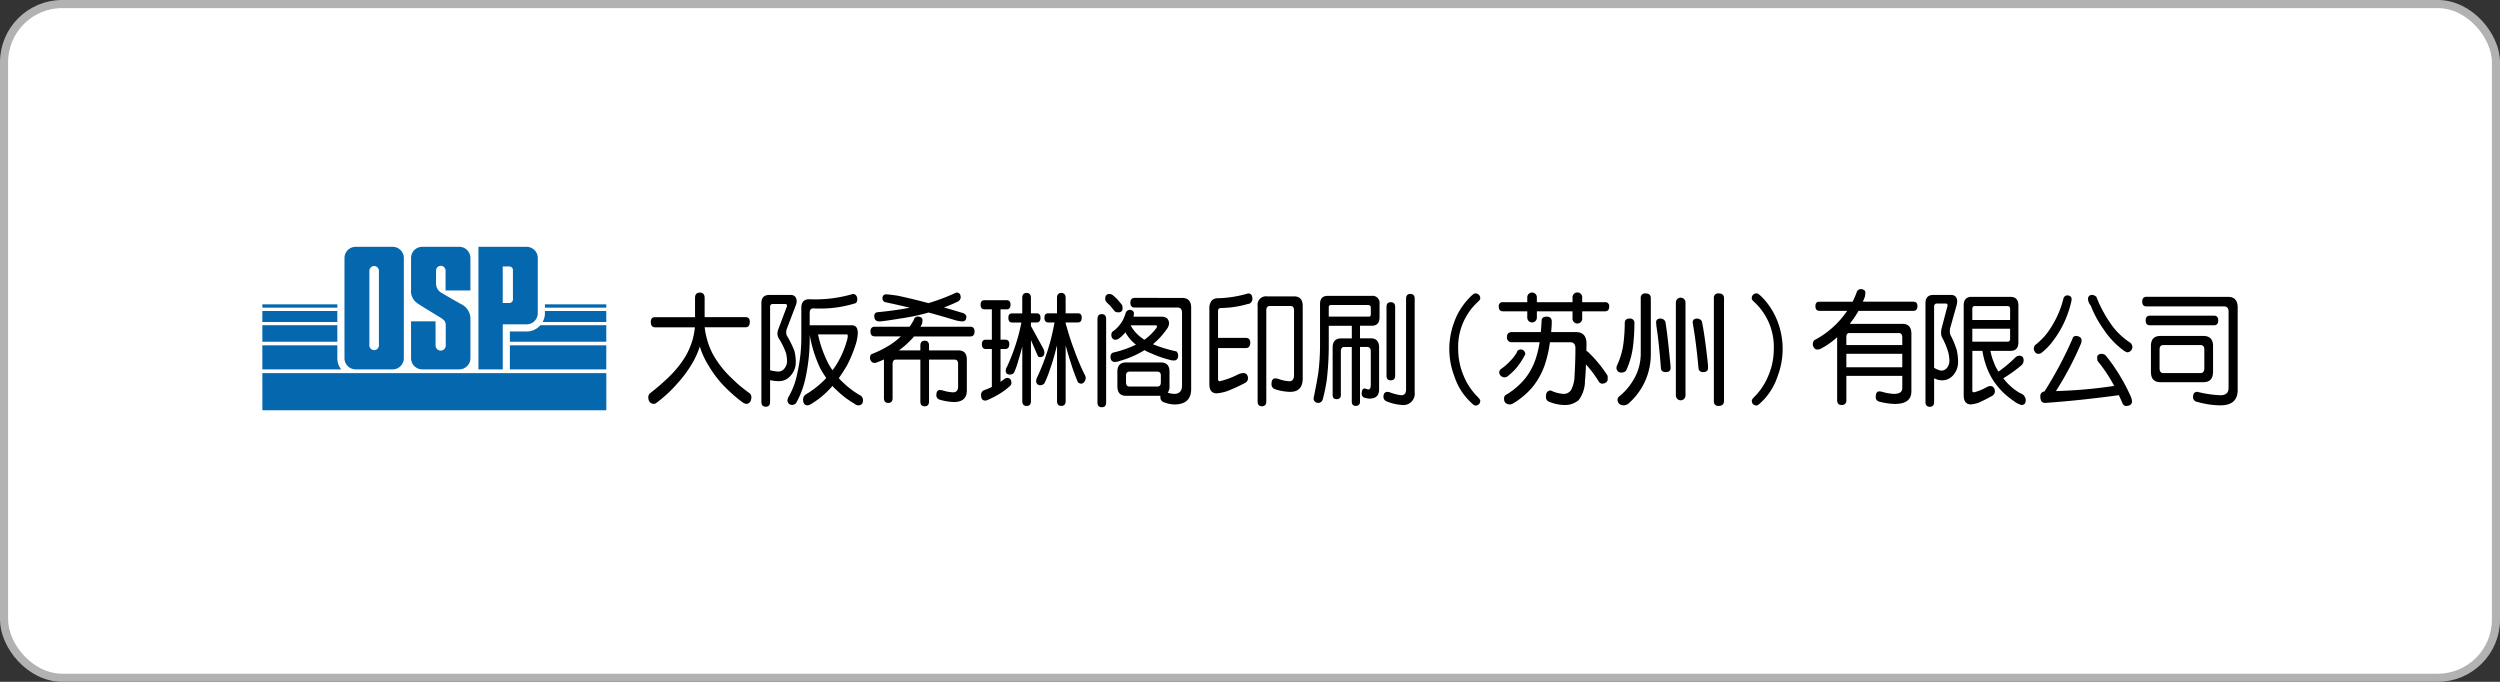 <svg xmlns="http://www.w3.org/2000/svg" xmlns:xlink="http://www.w3.org/1999/xlink" width="308.4" height="84.108" viewBox="0 0 308.4 84.108">
  <rect x="0" y="0" width="308.4" height="84.108" fill="#333333" stroke="none"/>
  <defs>
    <clipPath id="clip-path">
      <path id="長方形_961" data-name="長方形 961" d="M7.176,0H300.22A7.178,7.178,0,0,1,307.4,7.178V75.931a7.177,7.177,0,0,1-7.177,7.177H7.179A7.179,7.179,0,0,1,0,75.929V7.176A7.176,7.176,0,0,1,7.176,0Z" transform="translate(390.242 493.196)" fill="#fff"/>
    </clipPath>
  </defs>
  <g id="グループ_3927" data-name="グループ 3927" transform="translate(-489.741 -444.696)">
    <g id="グループ_3860" data-name="グループ 3860" transform="translate(100 -48)">
      <g id="グループ_3859" data-name="グループ 3859" clip-path="url(#clip-path)">
        <rect id="長方形_960" data-name="長方形 960" width="307.398" height="83.108" transform="translate(390.242 493.196)" fill="#fff"/>
      </g>
    </g>
    <rect id="長方形_962" data-name="長方形 962" width="307.4" height="83.108" rx="7.178" transform="translate(490.241 445.196)" fill="#fff" stroke="#b2b2b3" stroke-miterlimit="10" stroke-width="1"/>
    <path id="パス_8516" data-name="パス 8516" d="M482.235,532.408c0,.447-.176.661-.538.661H476.67a8.785,8.785,0,0,0,.319,1.58,8.451,8.451,0,0,0,1.114,2.439,12.186,12.186,0,0,0,1.92,2.282,16.291,16.291,0,0,0,2.212,1.849.668.668,0,0,1,.2.47c-.02.515-.232.8-.636.833a1.331,1.331,0,0,1-.428-.175,18.333,18.333,0,0,1-2.638-2.377,13.946,13.946,0,0,1-1.607-2.215,10.078,10.078,0,0,1-1.058-2.313,10.307,10.307,0,0,1-1.03,2.239,14.681,14.681,0,0,1-1.661,2.232,16.437,16.437,0,0,1-2.6,2.434.666.666,0,0,1-.382.175c-.44-.029-.671-.318-.684-.833a.7.7,0,0,1,.208-.47,26.675,26.675,0,0,0,2.391-2.075,12.88,12.88,0,0,0,1.941-2.4,9.528,9.528,0,0,0,.944-2.191,9.7,9.7,0,0,0,.269-1.48h-4.9c-.36,0-.538-.214-.538-.661,0-.406.178-.59.538-.59h4.917V529.44c0-.422.2-.652.6-.652.38,0,.584.23.584.652v2.378H481.7c.362,0,.538.184.538.59" transform="translate(100 -48)"/>
    <path id="パス_8517" data-name="パス 8517" d="M487.263,529.079c.492,0,.755.285.755.835a1.775,1.775,0,0,1-.154.566l-1.067,2.8a1.3,1.3,0,0,0-.07.442.879.879,0,0,0,.155.5,12.971,12.971,0,0,1,.85,1.736,5.737,5.737,0,0,1,.175,1.324,2.435,2.435,0,0,1-.616,1.733,1.821,1.821,0,0,1-1.481.7,4.771,4.771,0,0,1-1.071-.125v2.685c0,.4-.177.594-.529.594s-.544-.2-.544-.594V530.1c0-.672.324-1.019.966-1.019h2.631Zm-2.477,9.3a5.148,5.148,0,0,0,.924.152.962.962,0,0,0,.824-.414,1.46,1.46,0,0,0,.3-.891,4.937,4.937,0,0,0-.131-.976,8.64,8.64,0,0,0-.92-1.858,1.013,1.013,0,0,1-.129-.49,1.36,1.36,0,0,1,.08-.535l1.1-2.923c0-.153-.076-.244-.214-.244h-1.552c-.223,0-.328.123-.328.365v7.8a.05.05,0,0,0,.047.018m4.839-4.308a22.924,22.924,0,0,1-.567,5.464,11.006,11.006,0,0,1-1.1,2.86.7.7,0,0,1-.489.251.565.565,0,0,1-.588-.595,1.34,1.34,0,0,1,.179-.472,9.225,9.225,0,0,0,1.02-2.771,19.884,19.884,0,0,0,.511-4.737v-3.383c0-.716.318-1.081.976-1.081a16.456,16.456,0,0,0,5.4-.654c.333.03.506.24.532.654-.012.334-.133.5-.366.532a14.474,14.474,0,0,1-5.037.594c-.326,0-.473.183-.473.55v1.536h5.2c.488,0,.737.318.737.958a5.623,5.623,0,0,1-.235,1.329,16.632,16.632,0,0,1-1.083,2.635c-.358.614-.7,1.137-1.026,1.6a4.552,4.552,0,0,0,.438.452,10.75,10.75,0,0,0,2.286,1.721.729.729,0,0,1,.259.535c0,.426-.2.65-.584.65a.843.843,0,0,1-.494-.224,10.663,10.663,0,0,1-2.208-1.69,3.693,3.693,0,0,1-.483-.486,10.545,10.545,0,0,1-2.671,2.254,1.275,1.275,0,0,1-.359.146c-.4,0-.591-.24-.591-.718a.725.725,0,0,1,.369-.652,11.479,11.479,0,0,0,2.422-1.93.3.3,0,0,1,.066-.078,11.6,11.6,0,0,1-.759-1.231,15.905,15.905,0,0,1-1.282-4.085Zm3.617,3.045a11.155,11.155,0,0,0,.928-2.258,2.982,2.982,0,0,0,.151-.667c0-.154-.04-.246-.092-.246H490.65a14.576,14.576,0,0,0,1.177,3.4,6.734,6.734,0,0,0,.617,1.019,9.662,9.662,0,0,0,.8-1.245" transform="translate(100 -48)"/>
    <path id="パス_8518" data-name="パス 8518" d="M509.961,533.6c0,.4-.179.6-.531.6h-6.936a3.429,3.429,0,0,1-.4.443,11.105,11.105,0,0,1-1.468,1.281h2.651v-.6c0-.392.18-.6.531-.6s.539.2.539.6v.6h3.643c.675,0,1.019.378,1.019,1.137v3.809c0,.939-.538,1.419-1.608,1.419a6.719,6.719,0,0,1-1.768-.3.558.558,0,0,1-.385-.529c0-.421.14-.652.439-.652a2.25,2.25,0,0,1,.383.059,4.607,4.607,0,0,0,1.223.226c.422,0,.639-.226.639-.713v-2.791c0-.346-.146-.531-.436-.531h-3.149v5.164c0,.394-.178.593-.539.593s-.531-.2-.531-.593v-5.164h-3c-.287,0-.425.185-.425.531V541.8c0,.4-.179.6-.533.6s-.534-.2-.534-.6v-4.762c-.291.135-.574.256-.866.361a.729.729,0,0,1-.318.066.478.478,0,0,1-.382-.2.639.639,0,0,1-.152-.454.585.585,0,0,1,.152-.413,12.719,12.719,0,0,0,2.1-1.023,9.1,9.1,0,0,0,1.56-1.184h-3.217c-.357,0-.54-.2-.54-.6s.183-.592.54-.592h4.287a7.331,7.331,0,0,0,.522-.835.491.491,0,0,1,.534-.415.706.706,0,0,1,.385.124.436.436,0,0,1,.154.291,2.465,2.465,0,0,1-.063.475c-.066.13-.136.257-.187.36h6.139c.352,0,.531.2.531.592m-1.71-4.219a.651.651,0,0,1-.372.536q-.781.369-1.686.715c.8.228,1.6.472,2.423.716.224.135.332.277.332.41,0,.388-.169.595-.478.595a4.2,4.2,0,0,1-.861-.139c-1.125-.343-2.222-.653-3.319-.957a25.141,25.141,0,0,1-3.5.741c-1.478.248-2.335.355-2.552.355-.439,0-.644-.207-.644-.658a.417.417,0,0,1,.372-.472c1.578-.15,2.906-.349,4-.56q-1.517-.363-3.039-.685a.47.47,0,0,1-.322-.49.425.425,0,0,1,.488-.47c.239,0,.676.064,1.341.154,1.209.257,2.479.56,3.83.929a24.77,24.77,0,0,0,3.445-1.31c.358,0,.537.2.537.59" transform="translate(100 -48)"/>
    <path id="パス_8519" data-name="パス 8519" d="M514.4,530.263c0,.4-.168.595-.474.595h-.76V534.6h.59c.327,0,.491.187.491.547,0,.4-.164.6-.491.6h-.59V539.8c.184-.123.372-.275.59-.428l.218-.062c.357,0,.536.23.536.661a.543.543,0,0,1-.179.344,8.447,8.447,0,0,1-1.136.869,11.714,11.714,0,0,1-1.668.872.809.809,0,0,1-.222.058c-.363,0-.538-.226-.538-.655a.614.614,0,0,1,.429-.652,6.128,6.128,0,0,0,.9-.384v-4.674h-.739c-.331,0-.492-.2-.492-.6,0-.36.161-.547.492-.547h.739v-3.745h-.9c-.331,0-.486-.2-.486-.595,0-.349.155-.533.486-.533h2.73c.306,0,.474.184.474.533m3.7,1.616c0,.406-.164.595-.48.595h-.7v.443l1.523,2.785a1.307,1.307,0,0,1,.138.458c0,.4-.182.593-.538.593-.167,0-.275-.091-.342-.3l-.781-1.8v7.514c0,.4-.178.608-.535.608s-.535-.211-.535-.608v-6.72c-.178.7-.341,1.263-.48,1.694a9.466,9.466,0,0,1-.534,1.522.625.625,0,0,1-.5.24c-.353,0-.532-.15-.532-.484a.96.96,0,0,1,.163-.476,25.9,25.9,0,0,0,1.234-3.26,21.109,21.109,0,0,0,.536-2.2h-1.123c-.331,0-.48-.189-.48-.595,0-.351.149-.533.48-.533h1.232V529.44c0-.392.182-.606.535-.606s.535.214.535.606v1.906h.7c.316,0,.48.182.48.533m5.084,0c0,.406-.158.595-.478.595H521.2v.121c.388,1.341.7,2.361.974,3.036a29.18,29.18,0,0,0,1.332,3.207.906.906,0,0,1,.164.6c-.1.36-.276.554-.533.59a.614.614,0,0,1-.427-.187,22.969,22.969,0,0,1-.866-2.373c-.2-.615-.424-1.324-.644-2.178v6.872c0,.4-.176.608-.533.608s-.531-.211-.531-.608v-6.841q-.052.182-.1.363c-.273,1.069-.523,1.889-.74,2.486a13.257,13.257,0,0,1-.712,1.8.619.619,0,0,1-.484.244.479.479,0,0,1-.534-.547,1.074,1.074,0,0,1,.147-.477,28.593,28.593,0,0,0,1.456-3.886c.235-.788.452-1.734.66-2.829h-.764c-.33,0-.481-.189-.481-.595,0-.351.151-.533.481-.533h1.067V529.44c0-.392.175-.606.531-.606s.533.214.533.606v1.906h1.51c.32,0,.478.182.478.533" transform="translate(100 -48)"/>
    <path id="パス_8520" data-name="パス 8520" d="M526.194,532.057v10.289c0,.389-.179.587-.537.587s-.533-.2-.533-.587V532.057c0-.409.176-.608.533-.608s.537.2.537.608m.792-2.977c.194.162.355.317.523.47.164.18.384.437.656.777a1.571,1.571,0,0,1,.054.365.464.464,0,0,1-.528.529.658.658,0,0,1-.431-.119c-.234-.289-.423-.52-.575-.7-.138-.137-.288-.27-.438-.424a.638.638,0,0,1-.166-.426c0-.4.183-.593.534-.593a.877.877,0,0,1,.371.123m1.412,4.81a3.738,3.738,0,0,1-.766.658.832.832,0,0,1-.319.055.409.409,0,0,1-.339-.166.661.661,0,0,1-.137-.426.581.581,0,0,1,.149-.413,3.647,3.647,0,0,0,.646-.547,5.065,5.065,0,0,0,.562-.753,5.151,5.151,0,0,0,.4-.952.533.533,0,0,1,.549-.426.553.553,0,0,1,.328.12.4.4,0,0,1,.153.306,2.149,2.149,0,0,1-.055.41h3.424c.631,0,.965.3.965.889a1.441,1.441,0,0,1-.321.7,8.819,8.819,0,0,1-1.53,1.688c-.061.063-.108.088-.139.121.163.08.346.139.5.2a17.056,17.056,0,0,0,2.389.685.693.693,0,0,1,.222.476c0,.438-.179.65-.538.65a1.868,1.868,0,0,1-.518-.086,13.622,13.622,0,0,1-2.3-.81,5.34,5.34,0,0,1-.8-.38c-.19.118-.367.225-.545.316a11.643,11.643,0,0,1-2.439.992,2.519,2.519,0,0,1-.621.152c-.391,0-.585-.209-.585-.652a.49.49,0,0,1,.428-.533,12.194,12.194,0,0,0,1.777-.551,7.983,7.983,0,0,0,.932-.409c-.083-.061-.162-.125-.231-.182a4.851,4.851,0,0,1-1.071-1.345,1.248,1.248,0,0,1-.165.217m7.154-4.449c.742,0,1.126.4,1.126,1.189v10.055c0,1.263-.7,1.9-2.081,1.9a3.577,3.577,0,0,1-1.18-.24.639.639,0,0,1-.538-.658.458.458,0,0,1,.016-.169h-4.252c-.709,0-1.067-.389-1.067-1.206v-1.778c0-.747.358-1.132,1.067-1.132h4.295c.713,0,1.068.385,1.068,1.132v1.778a1.254,1.254,0,0,1-.222.821,3.037,3.037,0,0,0,.813.144c.629,0,.955-.349.955-1.065v-8.926c0-.429-.176-.657-.534-.657h-5.3c-.361,0-.539-.2-.539-.592s.178-.6.539-.6Zm-2.614,10.4v-.83c0-.305-.151-.477-.426-.477h-3.428c-.3,0-.441.172-.441.477v.83c0,.371.141.535.441.535h3.428c.275,0,.426-.164.426-.535m-.678-6.529a.825.825,0,0,0,.2-.308c0-.118-.037-.182-.11-.182h-3a.383.383,0,0,1-.136-.012.12.12,0,0,0,.029.076,4.661,4.661,0,0,0,1.315,1.475,3.134,3.134,0,0,0,.357.241,6.885,6.885,0,0,0,1.352-1.29" transform="translate(100 -48)"/>
    <path id="パス_8521" data-name="パス 8521" d="M544.234,529.549a.615.615,0,0,1-.59.654,12.314,12.314,0,0,1-3.263.488c-.261,0-.384.137-.384.41v3.276h3.426c.358,0,.548.2.548.592,0,.443-.19.662-.548.662H540v3.861c0,.153.069.231.217.231a9.5,9.5,0,0,0,2.244-.841,1.9,1.9,0,0,1,.709-.165c.327.03.5.241.533.652a.677.677,0,0,1-.316.536,20.11,20.11,0,0,1-2.331,1.065,5.636,5.636,0,0,1-1.209.248c-.617,0-.919-.369-.919-1.136v-9.287a1.538,1.538,0,0,1,.289-1.018,1.079,1.079,0,0,1,.837-.292,14.286,14.286,0,0,0,3.649-.593c.355,0,.534.23.534.657m5.135-.292c.719,0,1.072.4,1.072,1.19v8.922c0,1.111-.521,1.667-1.548,1.667a6.237,6.237,0,0,1-1.933-.351.619.619,0,0,1-.369-.6c0-.469.147-.713.479-.713a1.657,1.657,0,0,1,.411.08,4.389,4.389,0,0,0,1.3.274c.383,0,.589-.242.589-.765V530.98c0-.351-.147-.533-.42-.533h-2.577c-.287,0-.424.182-.424.533v11.239c0,.394-.184.593-.539.593s-.532-.2-.532-.593V530.447a1.043,1.043,0,0,1,1.175-1.19Z" transform="translate(100 -48)"/>
    <path id="パス_8522" data-name="パス 8522" d="M553.657,535.2a35.662,35.662,0,0,1-.253,4.412,19.8,19.8,0,0,1-.495,2.373.576.576,0,0,1-.535.412.55.55,0,0,1-.587-.592c.241-1.155.431-2.172.576-3.073a27.5,27.5,0,0,0,.217-3.532v-5c0-.672.316-1.007.968-1.007h5.4a.875.875,0,0,1,.974,1.007v1.614c0,.718-.324,1.069-.974,1.069h-1.438v1.55h1.331c.683,0,1.027.381,1.027,1.127v5.18c0,.749-.4,1.128-1.18,1.128a2.357,2.357,0,0,1-.642-.119.511.511,0,0,1-.33-.475c0-.429.12-.654.386-.654a.759.759,0,0,0,.108.016.878.878,0,0,0,.368.1c.165,0,.263-.213.263-.66v-4.049c0-.351-.162-.531-.479-.531h-.852v6.716a.48.48,0,0,1-.534.551c-.329,0-.48-.185-.48-.551V535.5h-.921c-.284,0-.427.18-.427.531V541.4a.469.469,0,0,1-.531.533c-.327,0-.48-.179-.48-.533v-5.835c0-.746.357-1.127,1.071-1.127H556.5v-1.55h-2.842Zm.263-4.875c-.171,0-.263.105-.263.3v1.126h4.98c.138,0,.207-.1.207-.308v-.818c0-.167-.11-.276-.314-.3h-4.61Zm10.336-.777V541.09a1.4,1.4,0,0,1-1.6,1.559,5.742,5.742,0,0,1-1.821-.43.585.585,0,0,1-.429-.6c0-.361.163-.562.476-.587a1.755,1.755,0,0,1,.289.054,5.892,5.892,0,0,0,1.422.367c.393,0,.6-.23.6-.714V529.549c0-.4.178-.593.533-.593s.531.2.531.593m-2.409,1.019v8.444c0,.41-.176.6-.538.6s-.53-.191-.53-.6v-8.444c0-.4.175-.592.53-.592s.538.193.538.592" transform="translate(100 -48)"/>
    <path id="パス_8523" data-name="パス 8523" d="M571.693,542.718c-.1,0-.384-.236-.851-.732a7.512,7.512,0,0,1-1.682-2.853,9.395,9.395,0,0,1-.028-6.7,8.155,8.155,0,0,1,1.69-2.8c.438-.494.738-.736.871-.736a.583.583,0,0,1,.647.656c0,.094-.126.228-.348.438a7.512,7.512,0,0,0-2.368,5.79,8.443,8.443,0,0,0,.655,3.235,7.9,7.9,0,0,0,1.65,2.541c.271.271.411.454.411.536a.568.568,0,0,1-.647.629" transform="translate(100 -48)"/>
    <path id="パス_8524" data-name="パス 8524" d="M588.252,530.507c0,.4-.186.595-.531.595h-2.8v.833a.6.6,0,1,1-1.192,0V531.1h-4.4v.778a.592.592,0,1,1-1.184,0V531.1h-2.984c-.366,0-.533-.2-.533-.595a.469.469,0,0,1,.533-.531h2.984v-.6a.592.592,0,0,1,1.184,0v.6h4.4v-.535a.6.6,0,1,1,1.192,0v.535h2.8a.476.476,0,0,1,.531.531M577.9,536.4a.288.288,0,0,0-.063.123,9.293,9.293,0,0,1-1.08,1.616,9.476,9.476,0,0,1-1.052.992.692.692,0,0,1-.423.116.677.677,0,0,1-.6-.59.631.631,0,0,1,.184-.416,6.468,6.468,0,0,0,1.078-.911,5.793,5.793,0,0,0,.888-1.11.5.5,0,0,1,.473-.413.565.565,0,0,1,.592.593m1.917-2.741c.044-.457.08-.928.1-1.444.036-.3.233-.46.6-.46.422,0,.654.2.654.594,0,.368-.03.809-.078,1.31h3.046c.877,0,1.318.489,1.318,1.433,0,.3-.017.609-.017.884a1.3,1.3,0,0,1,.316.244,15.41,15.41,0,0,1,2.31,2.843v.492c-.057.271-.271.436-.652.472a.524.524,0,0,1-.469-.306,14.093,14.093,0,0,0-1.559-2.07c-.023.7-.054,1.366-.12,2.014a3.981,3.981,0,0,1-.774,2.388,2.577,2.577,0,0,1-1.83.6,4.947,4.947,0,0,1-1.737-.367.618.618,0,0,1-.474-.659c0-.5.2-.759.6-.759a4.274,4.274,0,0,0,1.5.413,1.07,1.07,0,0,0,1-.472,3.954,3.954,0,0,0,.429-1.741c.054-.944.108-2.1.108-3.434,0-.48-.229-.72-.656-.72h-2.488a15.3,15.3,0,0,1-.639,2.8,9.077,9.077,0,0,1-1.555,2.785,9.543,9.543,0,0,1-2.356,1.967.89.89,0,0,1-.331.121c-.525,0-.778-.239-.778-.716a.523.523,0,0,1,.357-.535,9.205,9.205,0,0,0,2.274-1.988,8.014,8.014,0,0,0,1.309-2.5,12.762,12.762,0,0,0,.445-1.936h-3.37a.577.577,0,0,1-.658-.654c0-.4.217-.6.658-.6Z" transform="translate(100 -48)"/>
    <path id="パス_8525" data-name="パス 8525" d="M591.362,532.594a24.42,24.42,0,0,1-.17,2.818,10.163,10.163,0,0,1-.854,3,.691.691,0,0,1-.529.242.576.576,0,0,1-.655-.656,1.138,1.138,0,0,1,.12-.349,9.217,9.217,0,0,0,.744-2.653,20.908,20.908,0,0,0,.154-2.464c0-.333.2-.54.6-.54a.535.535,0,0,1,.594.6m2.02-3.109V536.4a8.043,8.043,0,0,1-.833,3.581,8.238,8.238,0,0,1-1.966,2.539,1.205,1.205,0,0,1-.532.183c-.506-.025-.762-.271-.777-.718a.541.541,0,0,1,.179-.363,7.516,7.516,0,0,0,2.211-2.906,6.293,6.293,0,0,0,.475-2.316v-6.916a.526.526,0,0,1,.594-.593c.422,0,.649.2.649.593m1.787,2.865c.178.989.362,2.579.575,4.769.047.454.08.761.08.941,0,.365-.2.538-.6.538s-.577-.173-.6-.538q-.228-3.012-.551-5.135l-.039-.452c0-.3.165-.478.532-.478a.646.646,0,0,1,.594.355m2.5-2.313v11.42a.595.595,0,1,1-1.189,0v-11.42a.595.595,0,1,1,1.189,0m2.024,2.313q.316,1.484.688,4.769c.046.454.072.761.072.941,0,.365-.2.538-.592.538a.522.522,0,0,1-.592-.538c-.187-2.008-.4-3.717-.643-5.135l-.07-.452c0-.3.176-.478.547-.478a.674.674,0,0,1,.59.355m2.728-2.865v12.677c0,.4-.227.608-.653.608a.534.534,0,0,1-.6-.608V529.485a.525.525,0,0,1,.6-.593c.426,0,.653.2.653.593" transform="translate(100 -48)"/>
    <path id="パス_8526" data-name="パス 8526" d="M609.019,539.132a7.832,7.832,0,0,1-1.682,2.855c-.482.494-.767.728-.855.728-.437,0-.638-.211-.638-.619,0-.09.132-.271.41-.543a7.767,7.767,0,0,0,1.64-2.542,8.258,8.258,0,0,0,.661-3.234,7.529,7.529,0,0,0-2.37-5.79c-.236-.21-.341-.345-.341-.438a.572.572,0,0,1,.638-.656c.141,0,.426.241.884.737a8.806,8.806,0,0,1,1.685,2.8,9.452,9.452,0,0,1-.032,6.7" transform="translate(100 -48)"/>
    <path id="パス_8527" data-name="パス 8527" d="M626.277,530.448c0,.394-.169.593-.485.593h-6.787a10.707,10.707,0,0,1-.588.939c-.163.232-.326.451-.488.665h6.479c.743,0,1.123.406,1.123,1.2v7.127c0,1.038-.685,1.553-2.04,1.553a7.912,7.912,0,0,1-1.975-.3.545.545,0,0,1-.385-.532c0-.469.138-.718.44-.718a1.722,1.722,0,0,1,.429.078,5.946,5.946,0,0,0,1.38.23c.687,0,1.028-.23,1.028-.716v-1.5h-6.9v2.991a.53.53,0,0,1-.6.594c-.356,0-.537-.2-.537-.594v-7.769a9.14,9.14,0,0,1-2.094,1.461.94.94,0,0,1-.372.062.44.44,0,0,1-.378-.217.594.594,0,0,1-.154-.442.785.785,0,0,1,.164-.483,11.073,11.073,0,0,0,3.932-3.429,1.393,1.393,0,0,0,.139-.2h-3.429c-.325,0-.488-.2-.488-.593,0-.349.163-.534.488-.534h4.1a11.853,11.853,0,0,0,.493-1.126.538.538,0,0,1,.551-.428.636.636,0,0,1,.369.123.367.367,0,0,1,.161.305,4.163,4.163,0,0,1-.05.47c-.084.246-.18.46-.26.656h6.247c.316,0,.485.185.485.534m-1.869,4.812v-.944c0-.349-.152-.536-.439-.536h-6.1c-.243,0-.362.187-.362.536v.944Zm0,1.084h-6.9V538h6.9Z" transform="translate(100 -48)"/>
    <path id="パス_8528" data-name="パス 8528" d="M630.423,529.08c.5,0,.757.286.757.835a2.27,2.27,0,0,1-.1.533l-.766,2.724a1.952,1.952,0,0,0-.042.427,1.153,1.153,0,0,0,.137.539,10.536,10.536,0,0,1,.728,1.781,6.694,6.694,0,0,1,.151,1.368,2.4,2.4,0,0,1-.574,1.659,1.772,1.772,0,0,1-1.419.668,2.173,2.173,0,0,1-.961-.256v2.925c0,.4-.177.593-.531.593s-.536-.2-.536-.593V530.1c0-.673.316-1.02.96-1.02h2.192Zm-1.22,9.335a.889.889,0,0,0,.739-.367,1.361,1.361,0,0,0,.278-.819,4.608,4.608,0,0,0-.124-1.007,9.172,9.172,0,0,0-.8-1.936,1.266,1.266,0,0,1-.1-.505,2.66,2.66,0,0,1,.044-.516l.755-2.876c0-.151-.067-.246-.206-.246h-1.125c-.22,0-.333.152-.333.425v7.494a2.35,2.35,0,0,0,.865.353m3.85,2.451c0,.152.07.225.23.225a6.69,6.69,0,0,0,1.544-.634,1.007,1.007,0,0,1,.478-.143c.329.034.505.248.535.656a.675.675,0,0,1-.316.55c-.725.4-1.3.683-1.728.868a4.9,4.9,0,0,1-.9.2c-.6,0-.906-.383-.906-1.128V530.389c0-.7.318-1.072.963-1.072h4.824c.632,0,.96.367.96,1.072v4.523c0,.72-.328,1.066-.96,1.066h-2.495a7.816,7.816,0,0,0,.426,1.425,4.928,4.928,0,0,0,.577,1.133,16.133,16.133,0,0,0,2.176-1.842,1.82,1.82,0,0,1,.38-.123c.365,0,.54.2.54.59a.823.823,0,0,1-.221.552,16.48,16.48,0,0,1-2.283,1.645,6.294,6.294,0,0,0,.912.99,5.646,5.646,0,0,0,1.179.852.9.9,0,0,1,.574.488.678.678,0,0,1,.1.367c0,.4-.174.6-.532.6a2.654,2.654,0,0,1-.919-.474,9.737,9.737,0,0,1-1.453-1.192,9.938,9.938,0,0,1-1.058-1.293,8.425,8.425,0,0,1-.817-1.6,10.644,10.644,0,0,1-.567-2.117h-1.237Zm.322-10.418c-.219,0-.322.12-.322.349v1.374h4.662V530.8c0-.229-.113-.349-.322-.349h-4.018Zm-.322,4.4h4.34c.209,0,.322-.11.322-.351v-1.249h-4.662Z" transform="translate(100 -48)"/>
    <path id="パス_8529" data-name="パス 8529" d="M645.149,529.258a.411.411,0,0,1,.146.291,1.808,1.808,0,0,1-.055.427,13.126,13.126,0,0,1-.929,2.637,12.212,12.212,0,0,1-1.33,2.16,7.234,7.234,0,0,1-1.479,1.506.864.864,0,0,1-.33.066.445.445,0,0,1-.381-.215.632.632,0,0,1-.153-.446.624.624,0,0,1,.164-.424,8.508,8.508,0,0,0,1.387-1.359,12.014,12.014,0,0,0,1.216-1.967,11.821,11.821,0,0,0,.878-2.385.5.5,0,0,1,.535-.414.6.6,0,0,1,.331.123m1.178,5.028a.514.514,0,0,1,.2.382,1.906,1.906,0,0,1-.053.361,39.141,39.141,0,0,1-3.116,5.911,59.017,59.017,0,0,0,7.186-.638,17.708,17.708,0,0,0-2.042-3.072,1.822,1.822,0,0,1-.055-.415c0-.3.187-.47.585-.47a.738.738,0,0,1,.537.284,22.9,22.9,0,0,1,3.058,5.06,1.6,1.6,0,0,1,.115.531c0,.367-.271.551-.759.551-.22,0-.374-.174-.479-.488-.138-.3-.258-.588-.387-.841-.029,0-.06.015-.093.015-3.157.429-6.14.746-8.993.942-.4,0-.592-.255-.592-.774a.56.56,0,0,1,.511-.642A48.207,48.207,0,0,0,645.4,534.5a.419.419,0,0,1,.431-.362.947.947,0,0,1,.492.147m2.028-4.969a15.805,15.805,0,0,0,2.085,3.752,9,9,0,0,0,2.08,1.9.657.657,0,0,1-.364,1.191,1.356,1.356,0,0,1-.429-.217,10.24,10.24,0,0,1-2.52-2.679,12.95,12.95,0,0,1-1.55-2.877,1.281,1.281,0,0,1-.331-.777.471.471,0,0,1,.531-.53.9.9,0,0,1,.5.236" transform="translate(100 -48)"/>
    <path id="パス_8530" data-name="パス 8530" d="M664.6,529.317c.786,0,1.181.444,1.181,1.313V540.8q0,1.9-2.135,1.9a10.894,10.894,0,0,1-2.842-.422.6.6,0,0,1-.53-.595c0-.425.178-.652.53-.652a13.746,13.746,0,0,0,2.842.422c.668,0,1.011-.291,1.011-.9v-9.394c0-.43-.177-.663-.531-.663h-9.591c-.35,0-.529-.2-.529-.59s.179-.6.529-.6Zm-1.217,2.9c0,.411-.178.606-.533.606h-7.885c-.356,0-.533-.2-.533-.606,0-.387.177-.581.533-.581h7.885q.532,0,.533.581m-1.824,1.921c.782,0,1.184.42,1.184,1.241v3.157c0,.887-.4,1.306-1.184,1.306h-5.3c-.8,0-1.179-.419-1.179-1.306v-3.157c0-.821.381-1.241,1.179-1.241Zm.109,3.983v-2.311c0-.367-.165-.55-.49-.55h-4.55c-.328,0-.483.183-.483.55v2.311c0,.4.155.6.483.6h4.55c.325,0,.49-.2.49-.6" transform="translate(100 -48)"/>
    <path id="パス_8531" data-name="パス 8531" d="M438.182,523.143h-4.571a1.379,1.379,0,0,0-1.375,1.375v12.367a1.379,1.379,0,0,0,1.375,1.377h4.571a1.38,1.38,0,0,0,1.376-1.377V524.518a1.38,1.38,0,0,0-1.376-1.375m-1.7,12.206a.589.589,0,0,1-1.174,0v-9.293a.589.589,0,0,1,1.174,0Z" transform="translate(100 -48)" fill="#0568af"/>
    <path id="パス_8532" data-name="パス 8532" d="M454.707,523.144H448.76v15.117h3v-5.553h2.947a1.379,1.379,0,0,0,1.375-1.374v-6.816a1.379,1.379,0,0,0-1.375-1.374m-1.69,6.407a.458.458,0,0,1-.518.52h-.739v-4.5h.739a.458.458,0,0,1,.518.519Z" transform="translate(100 -48)" fill="#0568af"/>
    <path id="パス_8533" data-name="パス 8533" d="M447.771,528.529v-4.012a1.38,1.38,0,0,0-1.374-1.374h-4.574a1.379,1.379,0,0,0-1.375,1.374v3.866a1.843,1.843,0,0,0,.81,1.747c.8.533,2.28,1.406,2.814,1.746s.657.509.657.994v2.447a.629.629,0,0,1-1.258,0v-2.98h-3.023v4.548a1.38,1.38,0,0,0,1.375,1.376H446.4a1.38,1.38,0,0,0,1.374-1.376v-4.864a2,2,0,0,0-1.177-1.819c-.533-.315-1.891-1.066-2.3-1.334a1.314,1.314,0,0,1-.765-1.285V526.1a.587.587,0,1,1,1.173,0v2.424Z" transform="translate(100 -48)" fill="#0568af"/>
    <path id="パス_8534" data-name="パス 8534" d="M431.355,536.885V535.3h-9.25v2.961h9.721a2.25,2.25,0,0,1-.471-1.376m0-4.076h-9.25v2.045h9.25Zm0-1.747h-9.25v1.353h9.25Zm0-.825h-9.25v.415h9.25Zm21.285,8.024h11.893V535.3H452.64Zm4.322-6.927a2.26,2.26,0,0,1-.277,1.082h7.848v-1.354h-7.571Zm0-.682h7.571v-.415h-7.571Zm-2.255,2.937H452.64v1.265h11.893v-2.045h-8.125a2.242,2.242,0,0,1-1.7.78m-32.6,9.716h42.429v-4.578H422.105Z" transform="translate(100 -48)" fill="#0568af"/>
  </g>
</svg>

